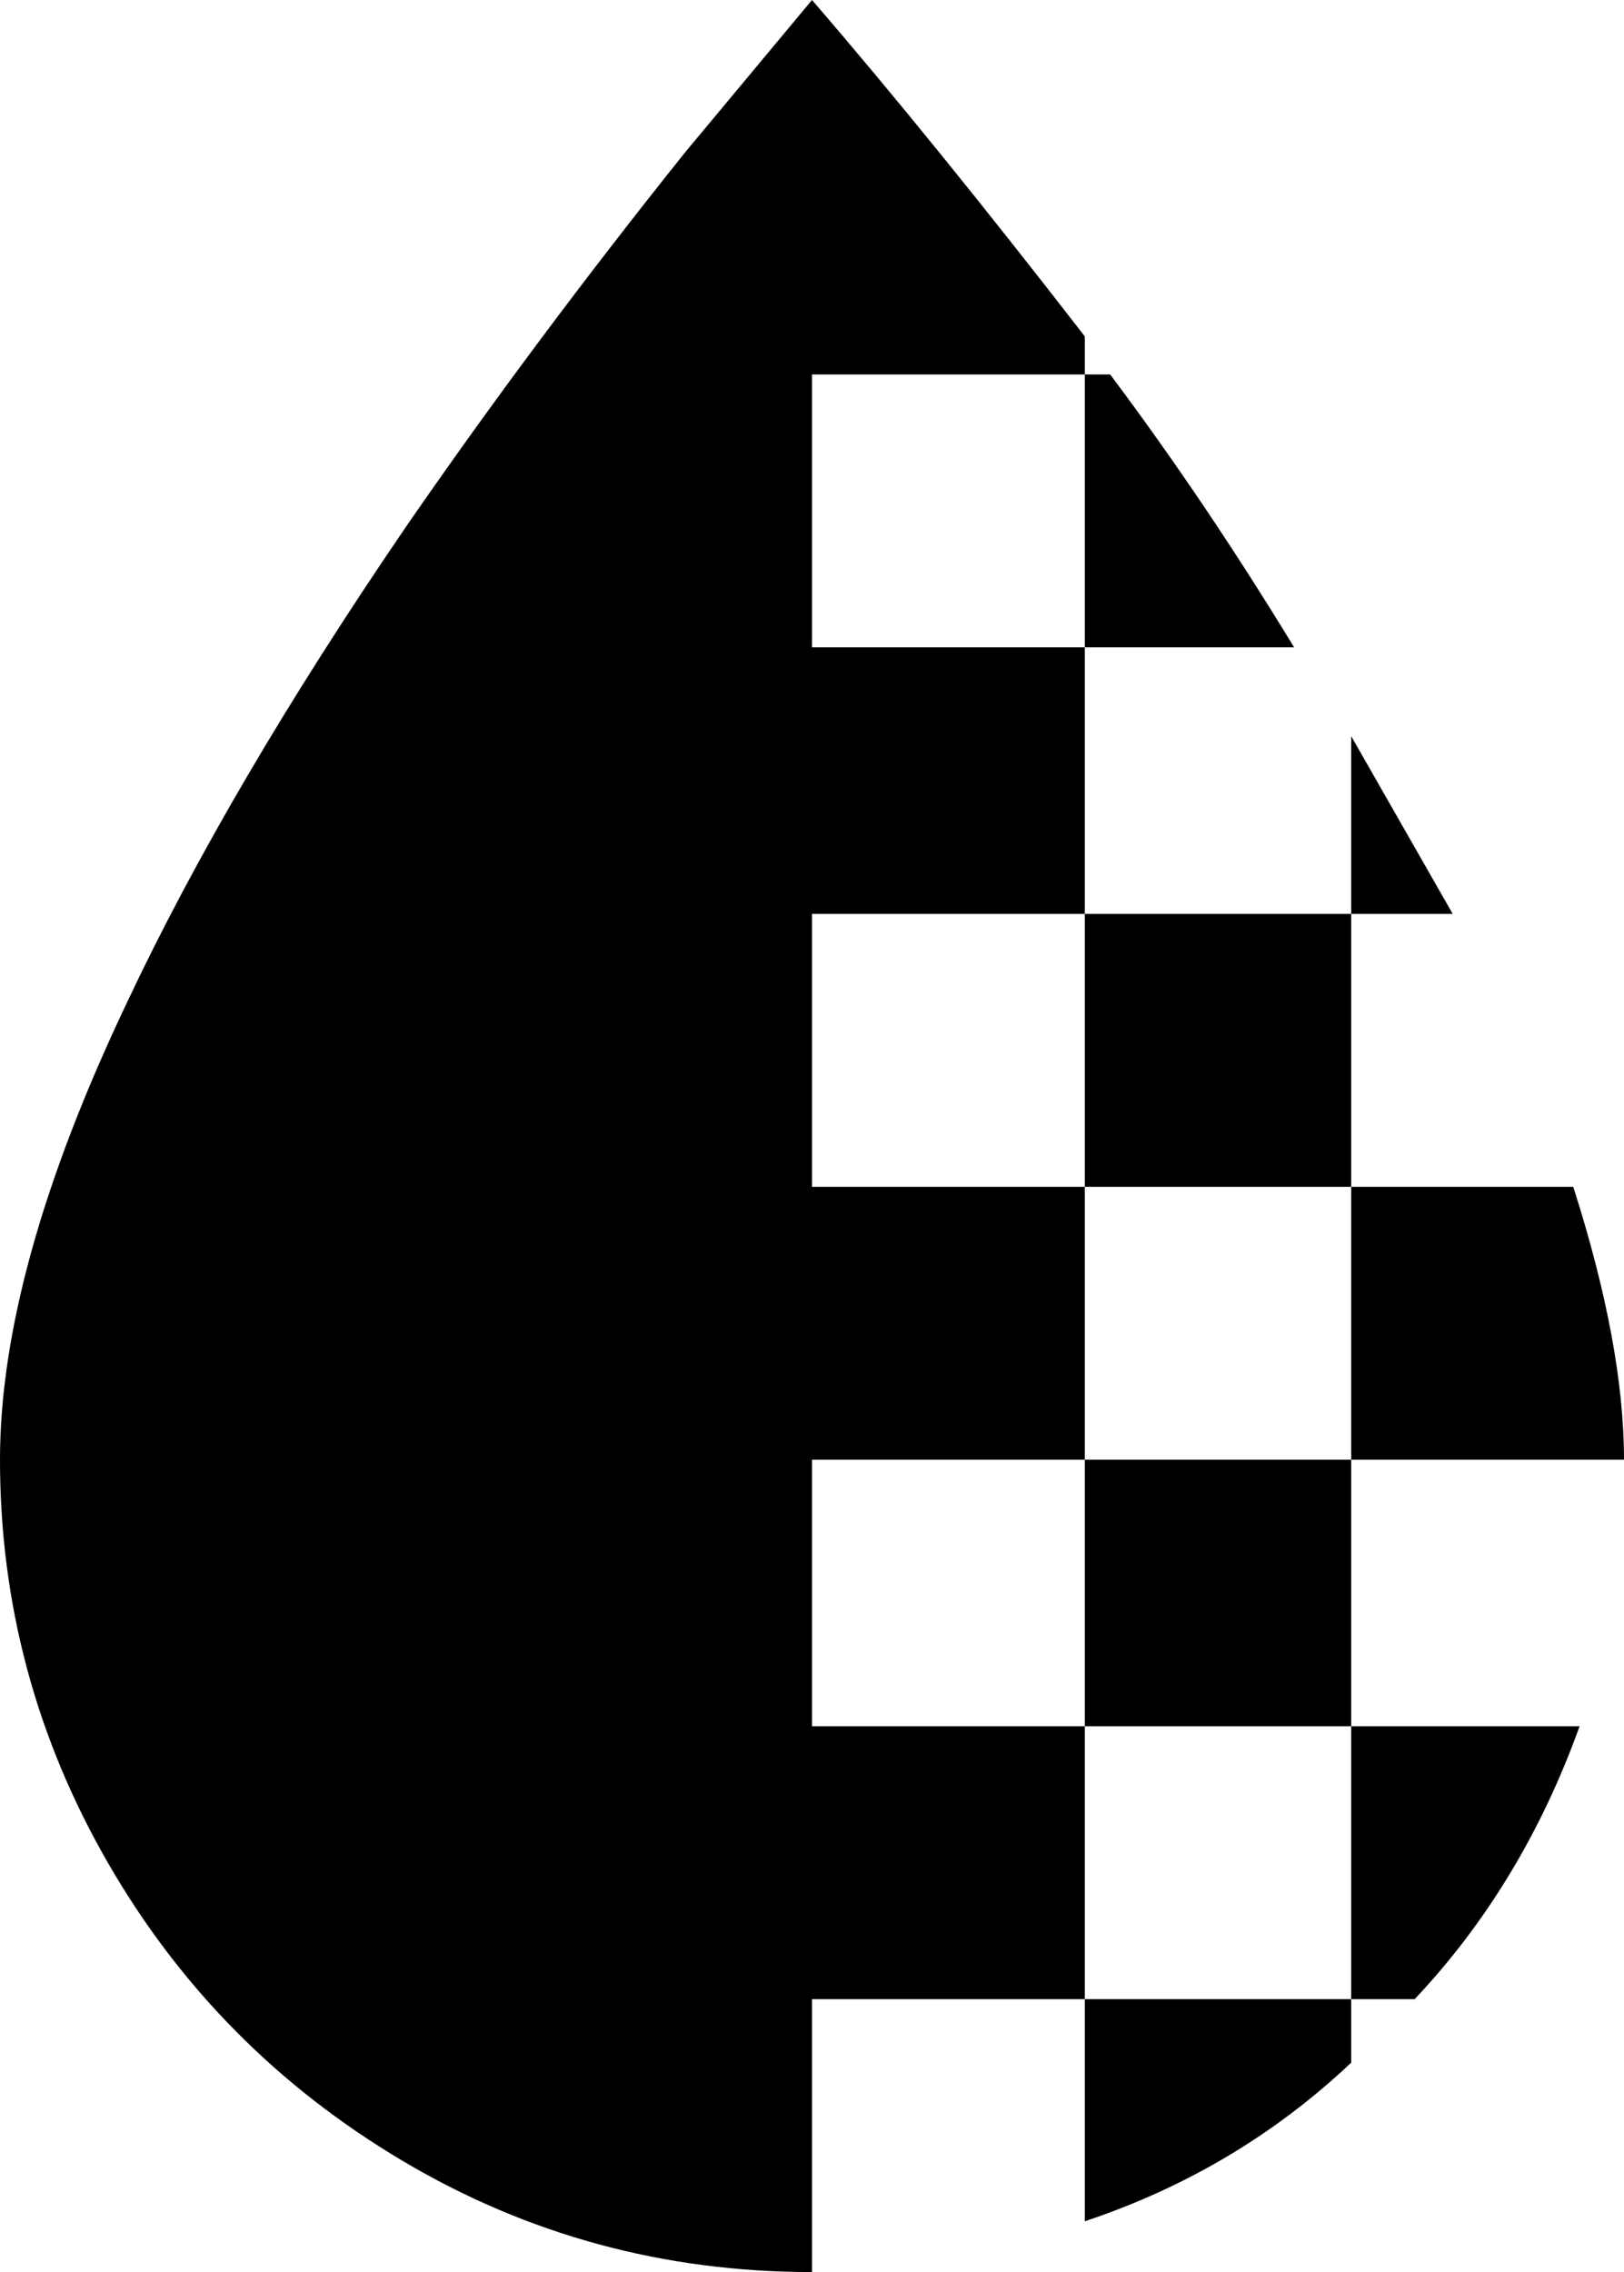 <svg xmlns="http://www.w3.org/2000/svg" viewBox="128 21 256 358">
      <g transform="scale(1 -1) translate(0 -400)">
        <path d="M341 149V192H376Q384 167 384 149ZM332 277Q318 300 303 320H299V277ZM341 192V235H299V192ZM341 263V235H357ZM256 107V149H299V192H256V235H299V277H256V320H299V326Q275 357 256 379L236 355Q212 325 192 296Q164 255 148 221Q128 179 128 149Q128 115 145.0 85.5Q162 56 191.5 38.5Q221 21 256 21V64H299V107ZM299 29Q323 37 341 54V64H299ZM299 107H341V149H299ZM341 64H351Q368 82 377 107H341Z" />
      </g>
    </svg>